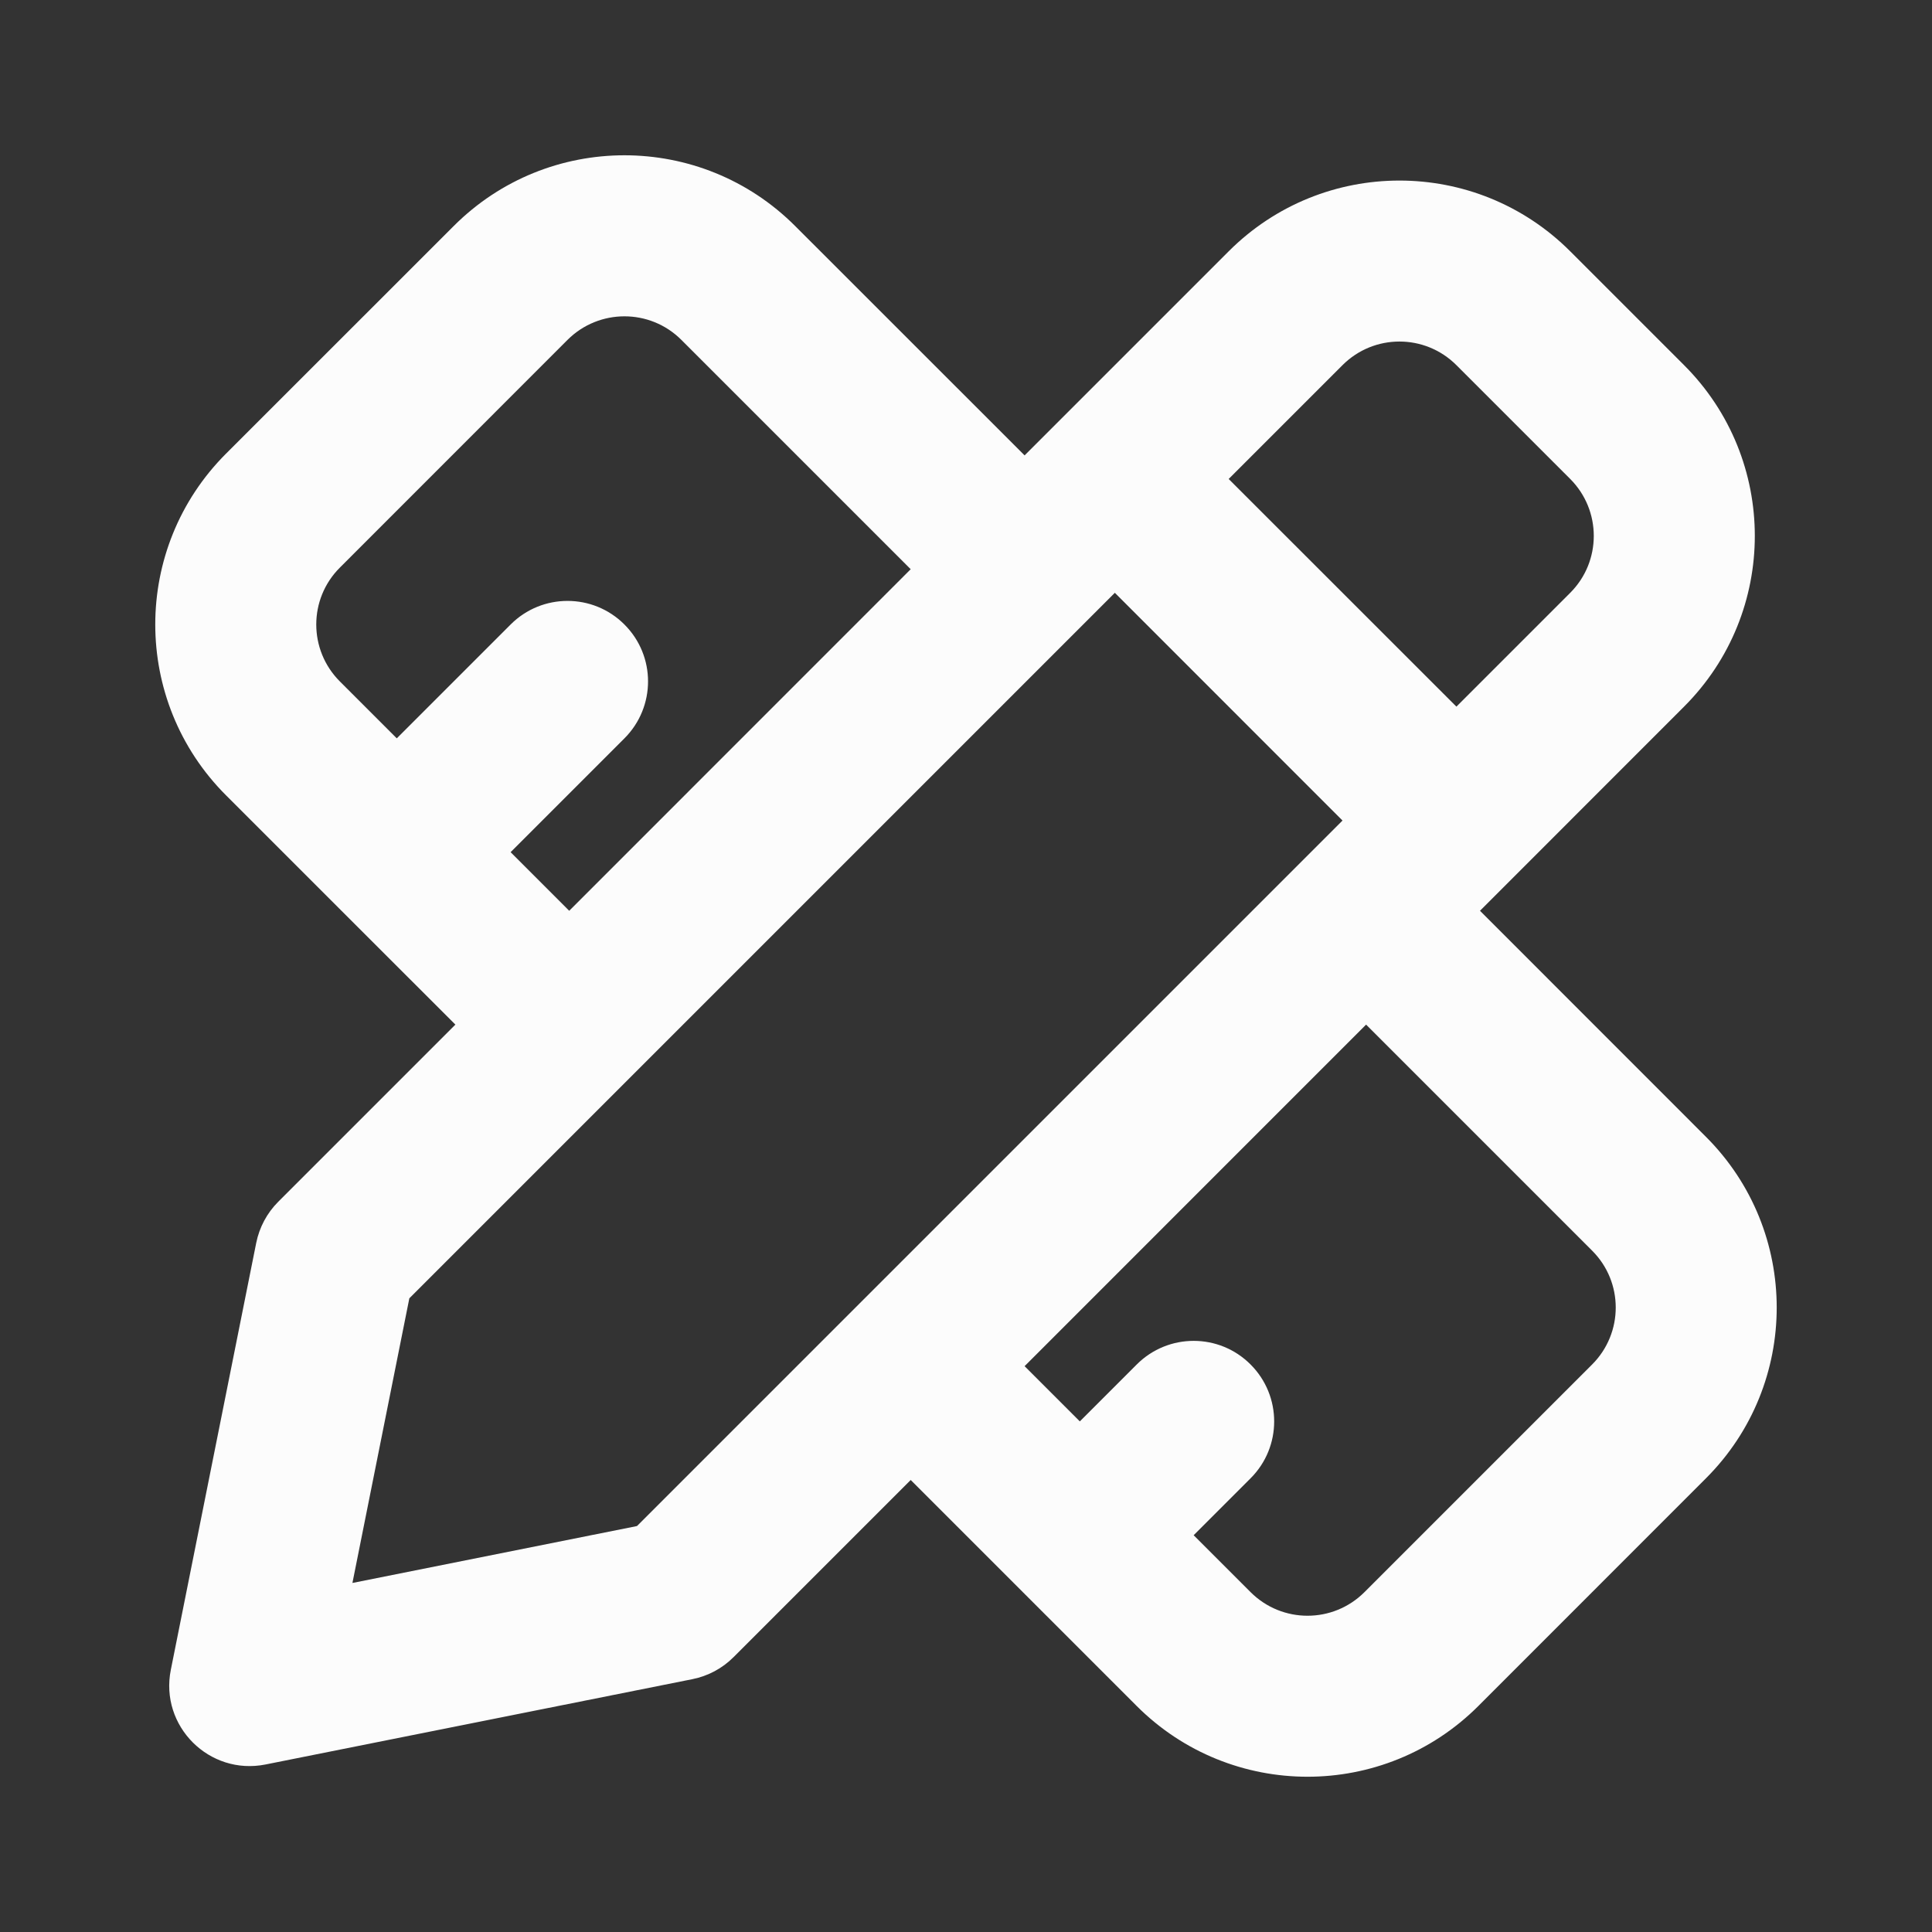 <svg width="24" height="24" viewBox="0 0 24 24" fill="none" xmlns="http://www.w3.org/2000/svg">
<rect x="0" y="0" width="24" height="24" fill="#333333" stroke="none"/>
<path fill-rule="evenodd" clip-rule="evenodd" d="M12.728 5.657L9.878 2.808C8.707 1.636 6.807 1.636 5.636 2.808L2.807 5.636C1.636 6.808 1.636 8.707 2.807 9.879L4.215 11.287L4.222 11.293L4.228 11.3L5.657 12.728L3.457 14.928C3.317 15.068 3.222 15.246 3.183 15.439L2.122 20.743C1.982 21.442 2.599 22.059 3.299 21.919L8.602 20.859C8.796 20.82 8.974 20.725 9.113 20.585L11.313 18.385L14.121 21.193C15.293 22.364 17.192 22.364 18.364 21.193L21.192 18.364C22.364 17.193 22.364 15.293 21.192 14.122L18.385 11.314L20.92 8.778C22.092 7.607 22.092 5.707 20.92 4.536L19.506 3.122C18.334 1.95 16.435 1.95 15.263 3.122L12.728 5.657ZM4.222 7.051C3.831 7.441 3.831 8.074 4.222 8.465L4.929 9.172L6.343 7.758C6.733 7.367 7.367 7.367 7.757 7.758C8.148 8.148 8.148 8.781 7.757 9.172L6.343 10.586L7.071 11.314L11.313 7.071L8.464 4.222C8.074 3.832 7.441 3.832 7.05 4.222L4.222 7.051ZM16.97 12.728L12.728 16.971L13.414 17.657L14.121 16.95C14.512 16.559 15.145 16.559 15.535 16.95C15.926 17.341 15.926 17.974 15.535 18.364L14.828 19.071L15.535 19.778C15.926 20.169 16.559 20.169 16.95 19.778L19.778 16.95C20.169 16.559 20.169 15.926 19.778 15.536L16.97 12.728ZM19.506 5.95L18.092 4.536C17.701 4.145 17.068 4.145 16.677 4.536L15.263 5.95L18.092 8.778L19.506 7.364C19.896 6.974 19.896 6.341 19.506 5.95ZM5.085 16.128L13.849 7.364L16.677 10.193L7.913 18.957L4.378 19.664L5.085 16.128Z" fill="#FCFCFC"/>
</svg>
